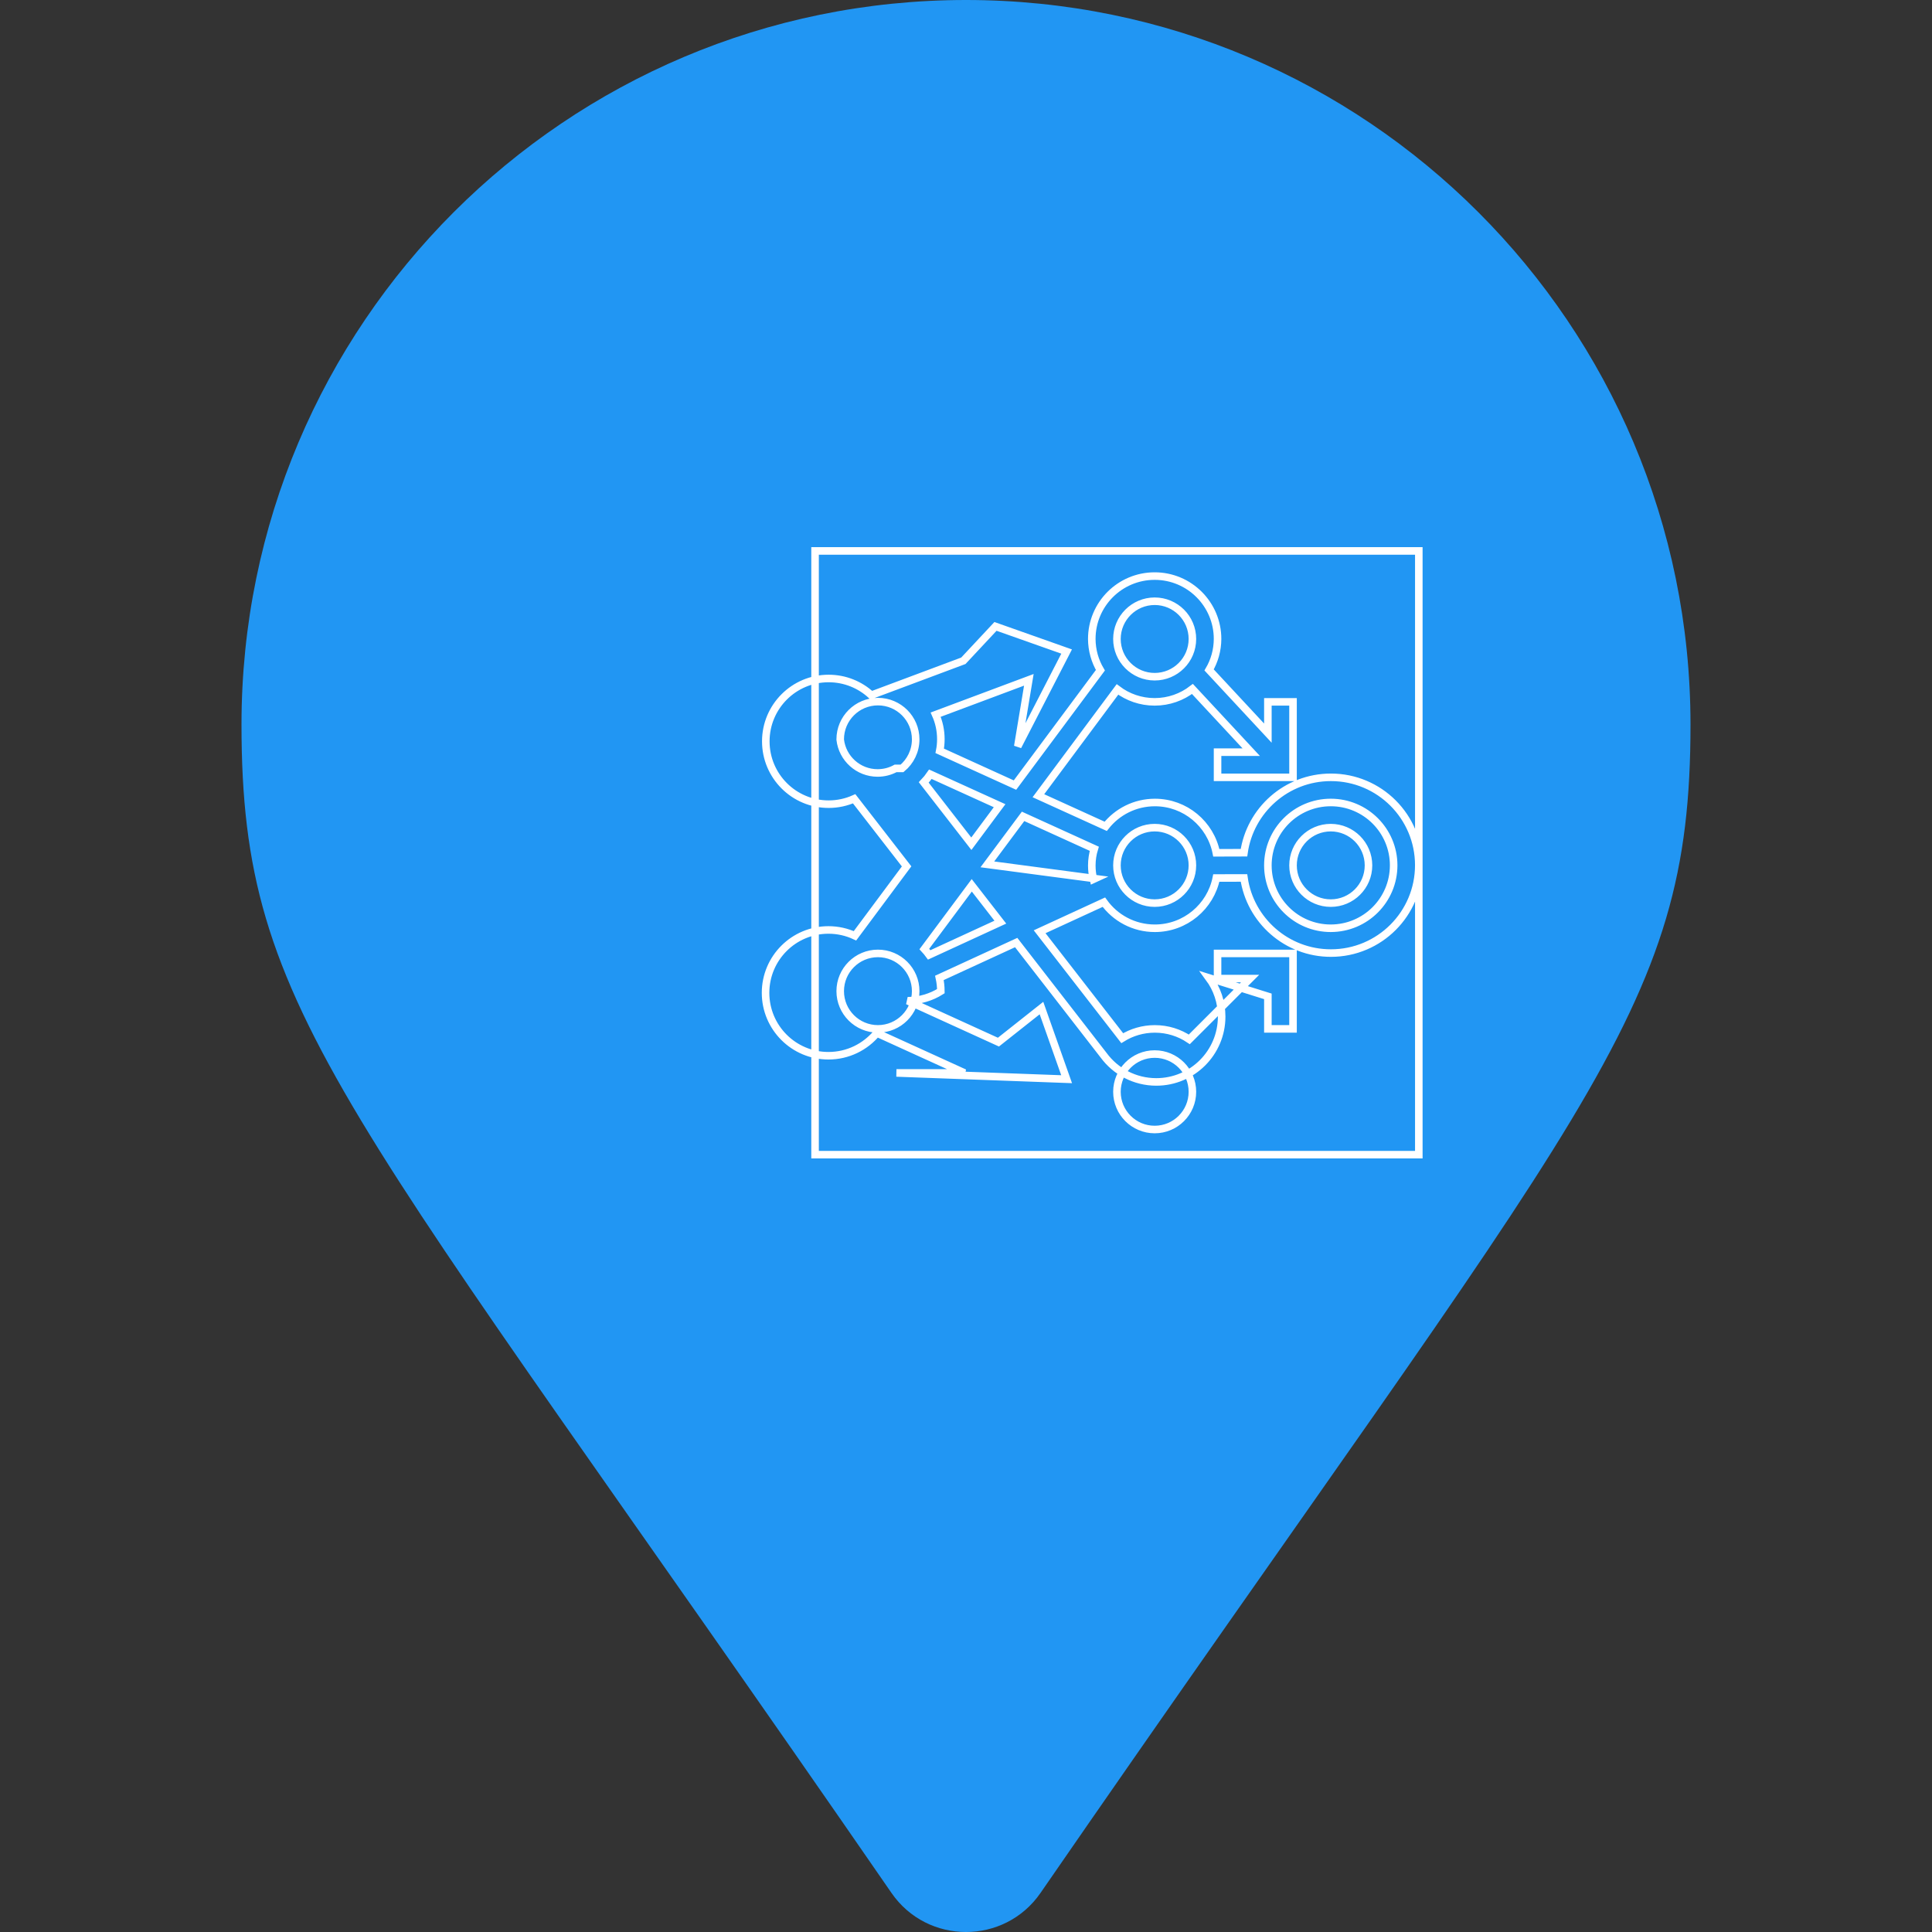 <svg
  xmlns="http://www.w3.org/2000/svg"
  viewBox="-64 -64 128 128"
  id="fish"
  class="pin"
>
  <rect x="-64" y="-64" width="128" height="128" fill="#333333" stroke="none"/>
  <g class="drop">
    <path
      fill="#2196f3"
      transform="scale(0.25) translate(-192,-256)"
      d="M172.268 501.67C26.97 291.031 0 269.413 0 192 0 85.961 85.961 0 192 0s192 85.961 192 192c0 77.413-26.97 99.031-172.268 309.67-9.535 13.774-29.93 13.773-39.464 0z"
    />
    <path
      fill="none" stroke="white" stroke-width="10"
      transform="translate(0,-20) scale(0.05) translate(-200,-150)"
                d="M 0.00,0.00
           C 0.00,0.00 800.00,0.00 800.00,0.00
             800.00,0.00 800.00,800.00 800.00,800.00
             800.00,800.00 0.00,800.00 0.00,800.00
             0.00,800.00 0.00,0.00 0.00,0.00 Z
           M 683.33,300.00
           C 624.75,300.09 576.31,343.49 568.33,399.89
             568.33,399.89 531.67,400.00 531.67,400.00
             524.09,361.99 490.54,333.35 450.29,333.35
             423.87,333.35 400.33,345.69 385.13,364.93
             385.13,364.93 295.93,324.37 295.93,324.37
             295.93,324.37 400.70,183.53 400.70,183.53
             414.40,193.86 431.46,199.99 449.95,199.99
             468.81,199.99 486.19,193.62 500.03,182.90
             500.03,182.90 577.97,266.67 577.97,266.67
             577.97,266.67 533.33,266.67 533.33,266.67
             533.33,266.67 533.33,300.00 533.33,300.00
             533.33,300.00 633.33,300.00 633.33,300.00
             633.33,300.00 633.33,200.00 633.33,200.00
             633.33,200.00 600.00,200.00 600.00,200.00
             600.00,200.00 600.00,241.43 600.00,241.43
             600.00,241.43 522.13,157.70 522.13,157.70
             529.18,145.66 533.25,131.64 533.33,116.67
             533.33,116.67 533.33,116.67 533.33,116.67
             533.33,70.65 496.02,33.34 450.00,33.34
             403.98,33.34 366.67,70.64 366.67,116.67
             366.75,131.79 370.90,145.95 378.09,158.10
             378.09,158.10 264.90,310.27 264.90,310.27
             264.90,310.27 165.17,264.90 165.17,264.90
             166.15,259.95 166.67,254.75 166.67,249.44
             166.67,237.88 164.23,226.89 159.82,216.97
             159.82,216.97 283.27,170.80 283.27,170.80
             283.27,170.80 268.60,259.00 268.60,259.00
             268.60,259.00 333.33,133.33 333.33,133.33
             333.33,133.33 239.07,100.00 239.07,100.00
             239.07,100.00 196.50,145.57 196.50,145.57
             196.50,145.57 74.53,191.17 74.53,191.17
             59.69,177.43 39.82,169.03 18.00,169.03
             -27.99,169.03 -65.27,206.31 -65.27,252.30
             -65.27,298.29 -27.99,335.57 18.00,335.57
             30.03,335.57 41.47,333.02 51.80,328.42
             51.80,328.42 121.30,418.00 121.30,418.00
             121.30,418.00 52.87,510.00 52.87,510.00
             42.23,505.02 30.31,502.24 17.75,502.24
             -28.28,502.24 -65.59,539.55 -65.59,585.57
             -65.59,631.60 -28.28,668.91 17.75,668.91
             43.53,668.91 66.58,657.20 81.87,638.80
             81.87,638.80 198.00,691.70 198.00,691.70
             198.00,691.70 107.83,691.70 107.83,691.70
             107.83,691.70 333.33,700.00 333.33,700.00
             333.33,700.00 300.00,605.73 300.00,605.73
             300.00,605.73 242.97,650.87 242.97,650.87
             242.97,650.87 122.70,596.03 122.70,596.03
             122.71,596.03 122.72,596.03 122.73,596.03
             138.88,596.03 153.95,591.38 166.67,583.35
             166.65,577.31 165.99,571.43 164.75,565.77
             164.75,565.77 266.50,518.93 266.50,518.93
             266.50,518.93 382.37,668.27 382.37,668.27
             398.12,689.70 423.52,703.61 452.17,703.61
             499.99,703.61 538.76,664.84 538.76,617.02
             538.76,597.84 532.53,580.12 521.97,565.77
             521.97,565.77 600.00,590.23 600.00,590.23
             600.00,590.23 600.00,633.33 600.00,633.33
             600.00,633.33 633.33,633.33 633.33,633.33
             633.33,633.33 633.33,533.33 633.33,533.33
             633.33,533.33 533.33,533.33 533.33,533.33
             533.33,533.33 533.33,566.67 533.33,566.67
             533.33,566.67 576.43,566.67 576.43,566.67
             576.43,566.67 495.90,647.20 495.90,647.20
             482.85,638.45 467.14,633.35 450.23,633.35
             434.37,633.35 419.56,637.84 407.00,645.62
             407.00,645.62 297.57,504.63 297.57,504.63
             297.57,504.63 382.70,465.43 382.70,465.43
             397.79,486.38 422.39,500.01 450.18,500.01
             490.43,500.01 524.00,471.40 531.67,433.41
             531.67,433.41 568.33,433.33 568.33,433.33
             576.50,489.63 624.97,532.87 683.53,532.87
             747.84,532.87 799.97,480.74 799.97,416.43
             799.97,352.13 747.84,300.00 683.53,300.00
             683.47,300.00 683.40,300.00 683.33,300.00
             683.33,300.00 683.33,300.00 683.33,300.00 Z
           M 450.00,66.67
           C 477.61,66.67 500.00,89.05 500.00,116.67
             500.00,144.28 477.61,166.67 450.00,166.67
             422.39,166.67 400.00,144.28 400.00,116.67
             400.04,89.07 422.40,66.70 450.00,66.67
             450.00,66.67 450.00,66.67 450.00,66.67 Z
           M 450.00,666.67
           C 477.61,666.67 500.00,689.05 500.00,716.67
             500.00,744.28 477.61,766.67 450.00,766.67
             422.39,766.67 400.00,744.28 400.00,716.67
             400.04,689.07 422.40,666.70 450.00,666.67
             450.00,666.67 450.00,666.67 450.00,666.67 Z
           M 33.33,250.00
           C 33.33,249.89 33.33,249.78 33.33,249.67
             33.33,222.05 55.72,199.67 83.33,199.67
             110.95,199.67 133.33,222.05 133.33,249.67
             133.33,265.15 126.29,279.00 115.24,288.17
             115.24,288.17 106.70,288.17 106.70,288.17
             99.64,292.03 91.52,294.22 82.88,294.22
             57.26,294.22 36.15,274.90 33.33,250.04
             33.33,250.04 33.33,250.00 33.33,250.00 Z
           M 144.00,306.77
           C 147.22,303.41 150.17,299.78 152.80,295.91
             152.80,295.91 244.53,337.60 244.53,337.60
             244.53,337.60 207.07,388.00 207.07,388.00
             207.07,388.00 144.00,306.77 144.00,306.77 Z
           M 83.33,633.33
           C 55.72,633.33 33.33,610.95 33.33,583.33
             33.33,555.72 55.72,533.33 83.33,533.33
             110.95,533.33 133.33,555.72 133.33,583.33
             133.30,610.93 110.93,633.30 83.33,633.33
             83.33,633.33 83.33,633.33 83.33,633.33 Z
           M 151.23,535.30
           C 149.25,532.57 147.10,529.97 144.80,527.50
             144.80,527.50 207.63,443.10 207.63,443.10
             207.63,443.10 245.50,491.90 245.50,491.90
             245.50,491.90 151.23,535.30 151.23,535.30 Z
           M 370.83,434.20
           C 370.83,434.20 228.30,415.33 228.30,415.33
             228.30,415.33 275.63,351.73 275.63,351.73
             275.63,351.73 370.00,394.67 370.00,394.67
             367.85,401.65 366.69,409.13 366.69,416.89
             366.69,423.16 367.45,429.26 368.88,435.10
             368.88,435.10 370.83,434.20 370.83,434.20 Z
           M 450.00,466.67
           C 422.39,466.67 400.00,444.28 400.00,416.67
             400.00,389.05 422.39,366.67 450.00,366.67
             477.61,366.67 500.00,389.05 500.00,416.67
             499.96,444.27 477.60,466.63 450.00,466.67
             450.00,466.67 450.00,466.67 450.00,466.67 Z
           M 683.33,500.00
           C 637.31,500.00 600.00,462.69 600.00,416.67
             600.00,370.64 637.31,333.33 683.33,333.33
             729.36,333.33 766.67,370.64 766.67,416.67
             766.63,462.67 729.34,499.96 683.33,500.00
             683.33,500.00 683.33,500.00 683.33,500.00 Z
           M 733.33,416.67
           C 733.33,444.28 710.95,466.67 683.33,466.67
             655.72,466.67 633.33,444.28 633.33,416.67
             633.33,389.05 655.72,366.67 683.33,366.67
             710.93,366.70 733.30,389.07 733.33,416.67
             733.33,416.67 733.33,416.67 733.33,416.67 Z" />
    />
  </g>
</svg>
